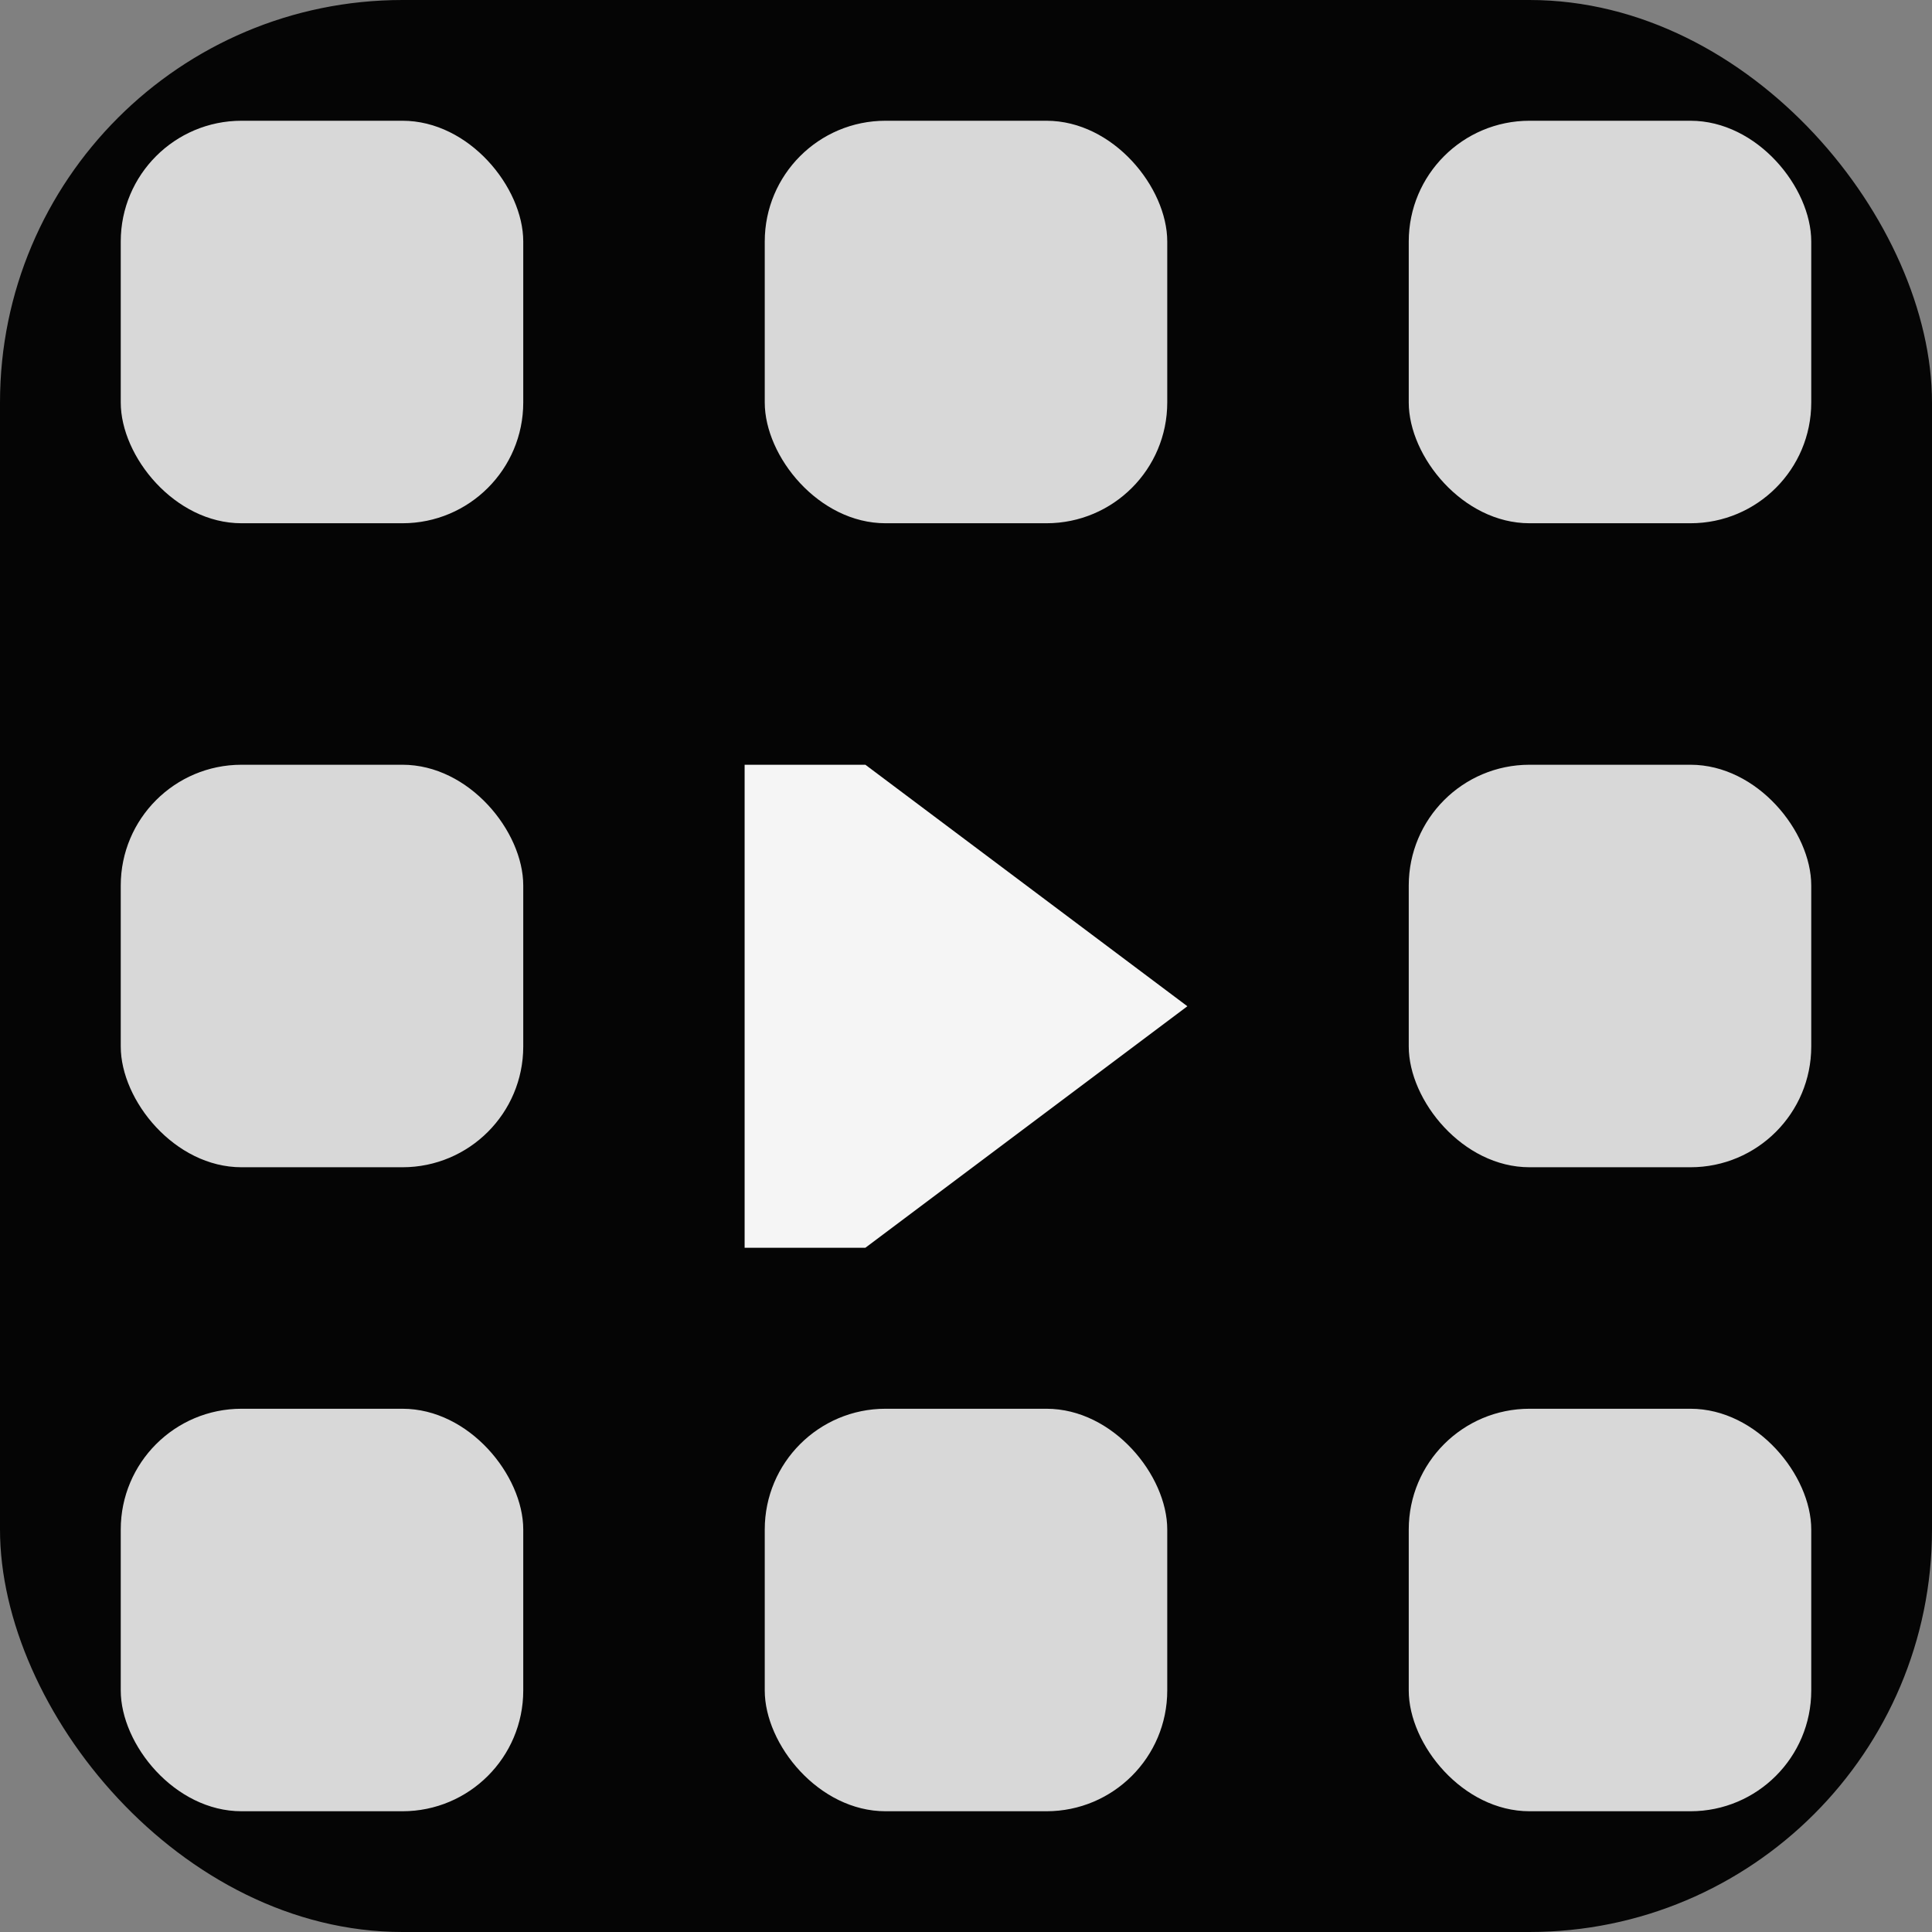 <svg xmlns="http://www.w3.org/2000/svg" viewBox="0 0 96 96">
  <rect x="0" y="0" width="96" height="96" fill="#808080" stroke="none"/>
  <rect width="96" height="96" rx="20" fill="#050505"/>
  <g fill="#d8d8d8">
    <rect x="6" y="6" width="20" height="20" rx="6"/>
    <rect x="38" y="6" width="20" height="20" rx="6"/>
    <rect x="70" y="6" width="20" height="20" rx="6"/>
    <rect x="6" y="38" width="20" height="20" rx="6"/>
    <rect x="70" y="38" width="20" height="20" rx="6"/>
    <rect x="6" y="70" width="20" height="20" rx="6"/>
    <rect x="38" y="70" width="20" height="20" rx="6"/>
    <rect x="70" y="70" width="20" height="20" rx="6"/>
  </g>
  <path fill="#f5f5f5" d="M37 38h6l16 12-16 12h-6z"/>
</svg>
